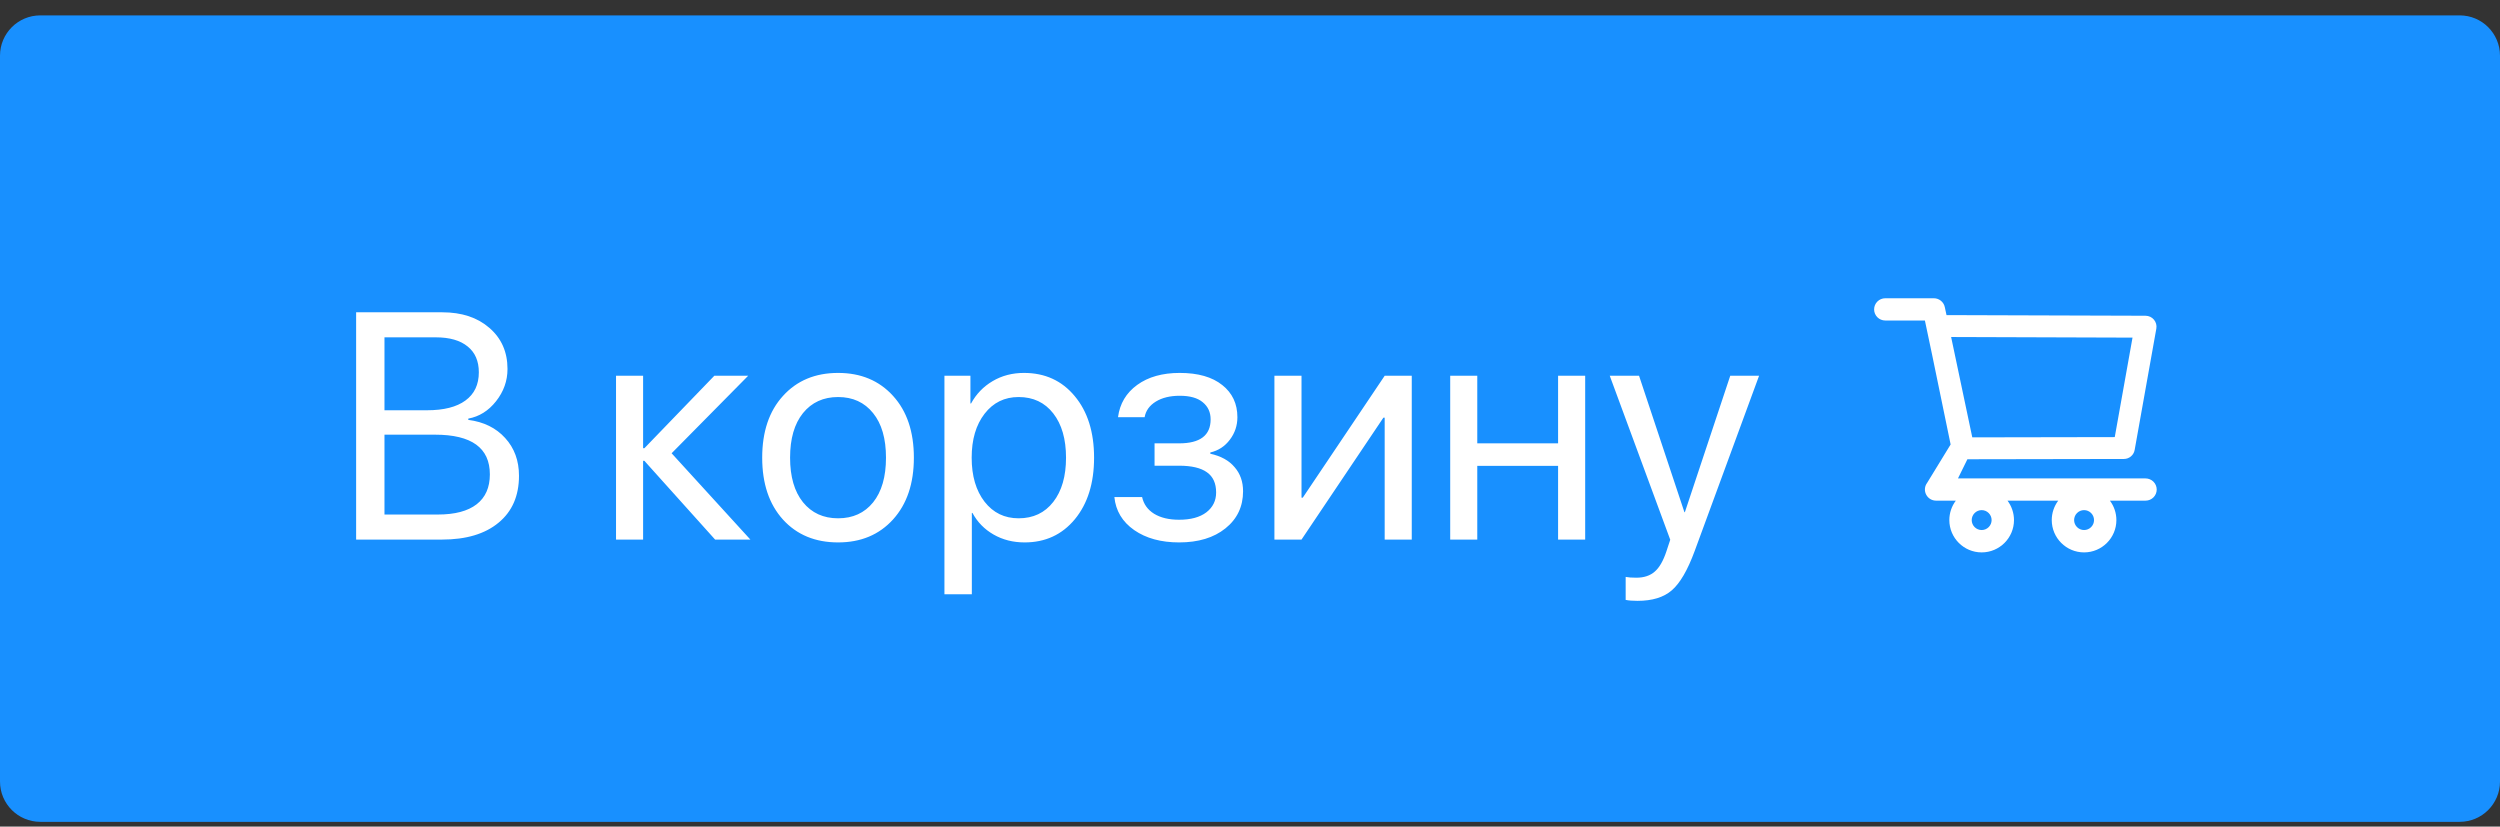 <svg width="124" height="41" viewBox="0 0 124 41" fill="none" xmlns="http://www.w3.org/2000/svg">
<rect x="0" y="0" width="124" height="41" fill="#333333" stroke="none"/>
<path d="M0 2.763C0 1.658 0.895 0.763 2 0.763H122C123.105 0.763 124 1.658 124 2.763V38.763C124 39.868 123.105 40.763 122 40.763H2C0.895 40.763 0 39.868 0 38.763V2.763Z" fill="#1890FF"/>
<g clip-path="url(#clip0)">
<path d="M21.922 26.763H17.664V15.49H21.938C22.901 15.49 23.68 15.747 24.273 16.263C24.872 16.779 25.172 17.458 25.172 18.302C25.172 18.891 24.982 19.424 24.602 19.904C24.227 20.378 23.768 20.664 23.227 20.763V20.826C23.992 20.924 24.602 21.224 25.055 21.724C25.513 22.224 25.742 22.849 25.742 23.599C25.742 24.594 25.404 25.37 24.727 25.927C24.055 26.484 23.12 26.763 21.922 26.763ZM19.07 16.732V20.349H21.18C22.013 20.349 22.648 20.188 23.086 19.865C23.529 19.542 23.75 19.076 23.75 18.466C23.75 17.909 23.565 17.482 23.195 17.185C22.826 16.883 22.299 16.732 21.617 16.732H19.07ZM19.07 25.521H21.711C22.56 25.521 23.203 25.352 23.641 25.013C24.078 24.674 24.297 24.18 24.297 23.529C24.297 22.216 23.391 21.56 21.578 21.56H19.07V25.521ZM33.312 22.482L37.219 26.763H35.469L31.961 22.857H31.898V26.763H30.555V18.638H31.898V22.232H31.961L35.43 18.638H37.109L33.312 22.482ZM41.57 26.904C40.435 26.904 39.523 26.526 38.836 25.771C38.148 25.01 37.805 23.987 37.805 22.701C37.805 21.414 38.148 20.393 38.836 19.638C39.523 18.878 40.435 18.497 41.57 18.497C42.7 18.497 43.609 18.878 44.297 19.638C44.984 20.393 45.328 21.414 45.328 22.701C45.328 23.982 44.984 25.003 44.297 25.763C43.609 26.523 42.7 26.904 41.57 26.904ZM39.828 24.911C40.26 25.443 40.841 25.708 41.57 25.708C42.3 25.708 42.878 25.445 43.305 24.919C43.732 24.388 43.945 23.648 43.945 22.701C43.945 21.753 43.732 21.016 43.305 20.49C42.878 19.958 42.3 19.693 41.57 19.693C40.841 19.693 40.26 19.958 39.828 20.49C39.401 21.021 39.188 21.758 39.188 22.701C39.188 23.643 39.401 24.38 39.828 24.911ZM50.789 18.497C51.831 18.497 52.669 18.88 53.305 19.646C53.945 20.411 54.266 21.43 54.266 22.701C54.266 23.966 53.948 24.984 53.312 25.755C52.677 26.521 51.846 26.904 50.82 26.904C50.247 26.904 49.734 26.773 49.281 26.513C48.828 26.253 48.479 25.896 48.234 25.443H48.203V29.474H46.844V18.638H48.133V20.013H48.164C48.419 19.544 48.776 19.174 49.234 18.904C49.693 18.633 50.211 18.497 50.789 18.497ZM50.523 25.708C51.247 25.708 51.82 25.438 52.242 24.896C52.664 24.354 52.875 23.622 52.875 22.701C52.875 21.779 52.664 21.047 52.242 20.505C51.82 19.963 51.247 19.693 50.523 19.693C49.825 19.693 49.263 19.969 48.836 20.521C48.409 21.073 48.195 21.799 48.195 22.701C48.195 23.607 48.409 24.336 48.836 24.888C49.263 25.435 49.825 25.708 50.523 25.708ZM58.484 26.904C57.589 26.904 56.846 26.701 56.258 26.294C55.669 25.883 55.341 25.336 55.273 24.654H56.648C56.727 25.008 56.925 25.284 57.242 25.482C57.565 25.68 57.979 25.779 58.484 25.779C59.062 25.779 59.513 25.656 59.836 25.411C60.159 25.161 60.32 24.833 60.32 24.427C60.32 23.974 60.169 23.641 59.867 23.427C59.565 23.208 59.104 23.099 58.484 23.099H57.266V21.99H58.484C59.526 21.99 60.047 21.594 60.047 20.802C60.047 20.448 59.917 20.164 59.656 19.951C59.401 19.737 59.021 19.63 58.516 19.63C58.036 19.63 57.641 19.727 57.328 19.919C57.016 20.112 56.831 20.37 56.773 20.693H55.453C55.542 20.021 55.859 19.487 56.406 19.091C56.953 18.695 57.656 18.497 58.516 18.497C59.422 18.497 60.125 18.698 60.625 19.099C61.125 19.495 61.375 20.026 61.375 20.693C61.375 21.109 61.25 21.482 61 21.81C60.755 22.138 60.432 22.349 60.031 22.443V22.505C60.557 22.62 60.958 22.841 61.234 23.169C61.516 23.492 61.656 23.891 61.656 24.365C61.656 25.125 61.365 25.74 60.781 26.208C60.203 26.672 59.438 26.904 58.484 26.904ZM64.555 26.763H63.211V18.638H64.555V24.685H64.617L68.68 18.638H70.023V26.763H68.68V20.716H68.617L64.555 26.763ZM77.281 26.763V23.107H73.273V26.763H71.93V18.638H73.273V21.99H77.281V18.638H78.625V26.763H77.281ZM81.219 29.802C80.974 29.802 80.779 29.786 80.633 29.755V28.615C80.758 28.641 80.935 28.654 81.164 28.654C81.544 28.654 81.849 28.552 82.078 28.349C82.307 28.151 82.5 27.815 82.656 27.341L82.844 26.771L79.844 18.638H81.297L83.547 25.404H83.57L85.82 18.638H87.25L84.055 27.333C83.706 28.281 83.328 28.93 82.922 29.279C82.521 29.628 81.953 29.802 81.219 29.802Z" fill="white"/>
<path d="M106.42 23.73H97.115L97.583 22.779L105.345 22.765C105.608 22.765 105.833 22.577 105.879 22.318L106.954 16.3C106.983 16.143 106.94 15.98 106.837 15.857C106.786 15.796 106.723 15.747 106.651 15.713C106.579 15.68 106.501 15.662 106.422 15.661L96.547 15.629L96.462 15.232C96.409 14.979 96.181 14.794 95.922 14.794H93.508C93.361 14.794 93.221 14.852 93.118 14.956C93.014 15.059 92.956 15.2 92.956 15.346C92.956 15.492 93.014 15.632 93.118 15.736C93.221 15.839 93.361 15.897 93.508 15.897H95.475L95.844 17.651L96.751 22.046L95.583 23.954C95.522 24.035 95.485 24.133 95.477 24.234C95.469 24.336 95.489 24.438 95.536 24.529C95.629 24.715 95.819 24.832 96.028 24.832H97.009C96.8 25.11 96.687 25.448 96.687 25.796C96.687 26.68 97.406 27.399 98.29 27.399C99.175 27.399 99.894 26.68 99.894 25.796C99.894 25.447 99.778 25.108 99.572 24.832H102.089C101.88 25.11 101.767 25.448 101.767 25.796C101.767 26.68 102.486 27.399 103.37 27.399C104.254 27.399 104.973 26.68 104.973 25.796C104.973 25.447 104.858 25.108 104.651 24.832H106.422C106.725 24.832 106.973 24.585 106.973 24.28C106.972 24.134 106.914 23.994 106.81 23.891C106.706 23.788 106.566 23.73 106.42 23.73ZM96.776 16.716L105.773 16.746L104.892 21.68L97.825 21.693L96.776 16.716ZM98.29 26.29C98.019 26.29 97.797 26.068 97.797 25.796C97.797 25.524 98.019 25.302 98.29 25.302C98.562 25.302 98.784 25.524 98.784 25.796C98.784 25.927 98.732 26.052 98.639 26.145C98.547 26.238 98.421 26.29 98.29 26.29ZM103.37 26.29C103.098 26.29 102.876 26.068 102.876 25.796C102.876 25.524 103.098 25.302 103.37 25.302C103.642 25.302 103.864 25.524 103.864 25.796C103.864 25.927 103.812 26.052 103.719 26.145C103.627 26.238 103.501 26.29 103.37 26.29Z" fill="white"/>
</g>
<defs>
<clipPath id="clip0">
<rect x="16" y="8.763" width="92" height="24" fill="white"/>
</clipPath>
</defs>
</svg>
